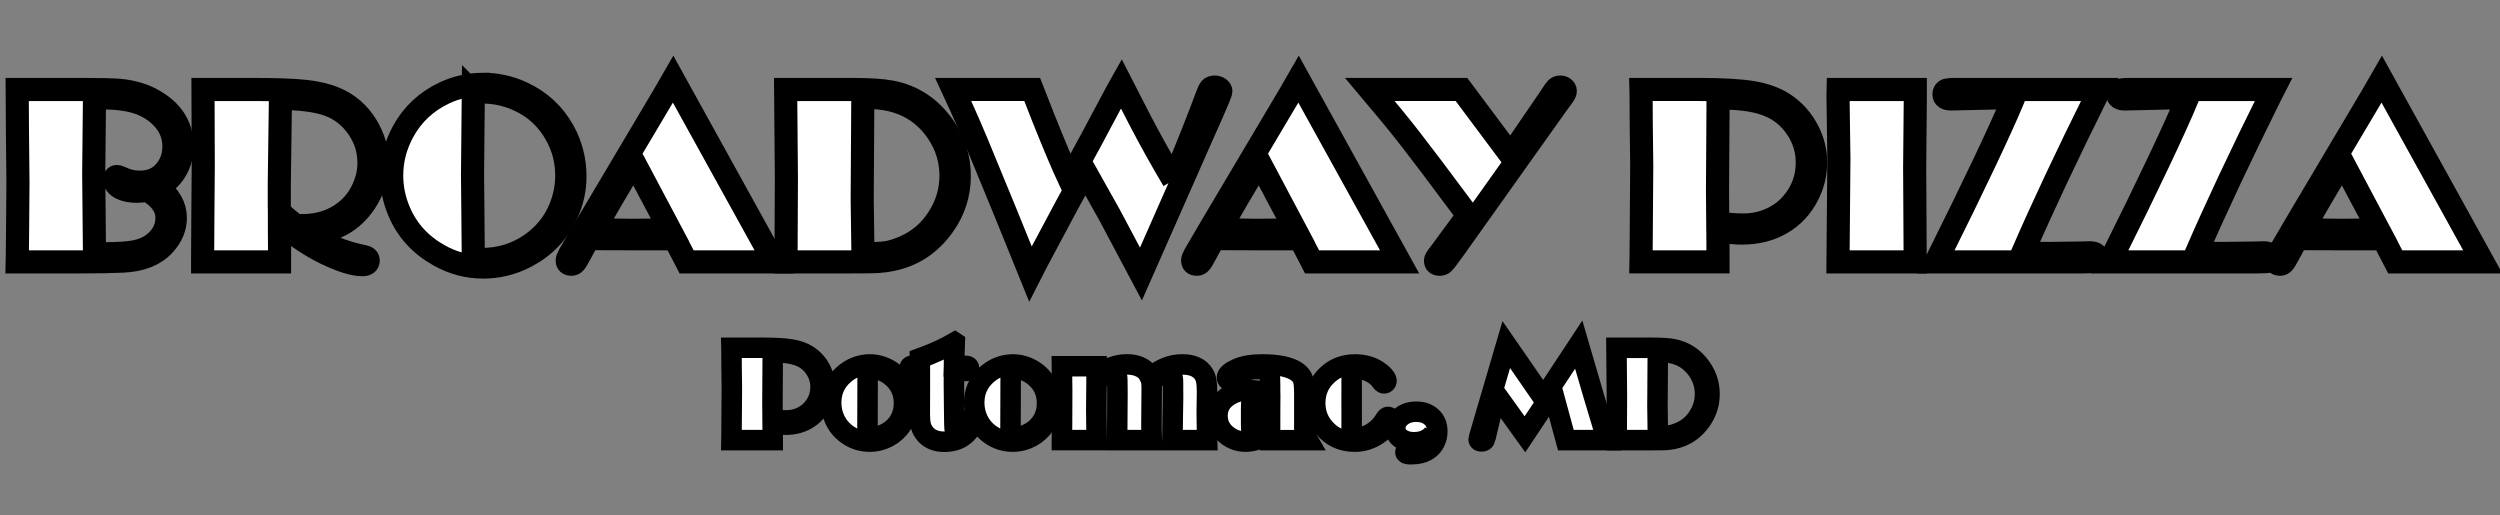 <?xml version="1.0" encoding="UTF-8" standalone="no"?>
<!-- Created with Inkscape (http://www.inkscape.org/) -->

<svg
   xmlns:dc="http://purl.org/dc/elements/1.1/"
   xmlns:cc="http://creativecommons.org/ns#"
   xmlns:rdf="http://www.w3.org/1999/02/22-rdf-syntax-ns#"
   xmlns:svg="http://www.w3.org/2000/svg"
   xmlns="http://www.w3.org/2000/svg"
   xmlns:sodipodi="http://sodipodi.sourceforge.net/DTD/sodipodi-0.dtd"
   xmlns:inkscape="http://www.inkscape.org/namespaces/inkscape"
   width="190.935mm"
   height="39.363mm"
   viewBox="0 0 190.935 39.363"
   version="1.1"
   id="svg8"
   inkscape:version="0.92.1 r15371"
   sodipodi:docname="broadwayPizza.svg">
  <rect x="0" y="0" width="190.935" height="39.363" fill="#808080" stroke="none"/>
  <sodipodi:namedview
     id="base"
     pagecolor="#ffffff"
     bordercolor="#666666"
     borderopacity="1.0"
     inkscape:pageopacity="0.0"
     inkscape:pageshadow="2"
     inkscape:zoom="1.4"
     inkscape:cx="281.56729"
     inkscape:cy="151.51917"
     inkscape:document-units="mm"
     inkscape:current-layer="layer1"
     showgrid="false"
     inkscape:window-width="1920"
     inkscape:window-height="1017"
     inkscape:window-x="1358"
     inkscape:window-y="-8"
     inkscape:window-maximized="1">
    <sodipodi:guide
       inkscape:locked="false"
       id="guide4493"
       orientation="0,715.728"
       position="176.919,0.783" />
    <sodipodi:guide
       inkscape:locked="false"
       id="guide4495"
       orientation="-112.13,0"
       position="190.152,4.184" />
    <sodipodi:guide
       inkscape:locked="false"
       id="guide4497"
       orientation="0,-715.728"
       position="194.117,38.58" />
    <sodipodi:guide
       inkscape:locked="false"
       id="guide4499"
       orientation="112.13,0"
       position="0.783,33.852" />
  </sodipodi:namedview>
  <defs
     id="defs2" />
  <g
     transform="translate(-10.217,-95.256)"
     id="layer1"
     inkscape:groupmode="layer"
     inkscape:label="Layer 1">
    <g
       aria-label="BROADWAY PIZZA"
       style="font-style:normal;font-variant:normal;font-weight:normal;font-stretch:normal;font-size:10.583px;line-height:1.25;font-family:Broadway;-inkscape-font-specification:Broadway;letter-spacing:0px;word-spacing:0px;fill:#ffffff;fill-opacity:1;stroke:#000000;stroke-width:1.765;stroke-miterlimit:4;stroke-dasharray:none;stroke-opacity:1;paint-order:stroke markers fill"
       id="text4487">
      <path
         d="m 22.229,109.527 q 0.695,0.502 1.032,1.1 0.347,0.588 0.347,1.273 0,1.109 -0.859,2.045 -1.051,1.158 -3.164,1.254 -1.167,0.058 -3.28,0.058 h -4.775 l 0.01,-0.453 0.019,-1.871 0.029,-3.685 -0.039,-4.013 -0.019,-3.145 h 5.17 q 1.939,0 2.662,0.068 0.733,0.058 1.505,0.299 0.82,0.26 1.534,0.762 0.714,0.502 1.109,1.1 0.617,0.936 0.617,2.093 0,1.042 -0.511,1.881 -0.511,0.839 -1.389,1.235 z m -0.781,0.251 q -0.415,0.087 -0.772,0.087 -0.762,0 -1.235,-0.251 -0.463,-0.251 -0.463,-0.656 0,-0.222 0.154,-0.222 0.116,0 0.318,0.097 0.666,0.338 1.447,0.338 1.418,0 2.141,-1.119 0.463,-0.704 0.463,-1.611 0,-1.379 -1.071,-2.363 -0.762,-0.714 -1.823,-1.032 -1.051,-0.318 -2.643,-0.318 h -0.531 l -0.058,5.788 0.058,6.106 0.868,0.01 q 1.437,0 2.238,-0.154 0.801,-0.164 1.331,-0.55 1.1,-0.81 1.1,-2.045 0,-0.627 -0.386,-1.148 -0.376,-0.531 -1.138,-0.955 z"
         style="font-size:19.756px;fill:#ffffff;fill-opacity:1;stroke:#000000;stroke-width:1.765;stroke-miterlimit:4;stroke-dasharray:none;stroke-opacity:1;paint-order:stroke markers fill"
         id="path4782"
         inkscape:connector-curvature="0" />
      <path
         d="m 33.728,113.077 q 0.926,0.637 1.997,1.09 1.08,0.444 2.315,0.695 0.299,0.058 0.299,0.289 0,0.318 -0.444,0.318 -1.013,0 -2.846,-0.887 -1.524,-0.743 -3.492,-2.296 v 0.395 l 0.01,1.64 v 0.936 h -5.875 v -0.434 l 0.019,-3.145 0.029,-3.762 -0.019,-5.826 h 3.878 q 2.604,0 3.936,0.145 1.331,0.145 2.267,0.54 1.524,0.637 2.412,2.093 0.82,1.35 0.82,2.836 0,1.582 -0.916,2.981 -1.476,2.248 -4.389,2.392 z m -0.916,-0.598 0.463,0.01 q 1.987,0 3.357,-1.109 0.868,-0.695 1.331,-1.736 0.434,-0.955 0.434,-1.949 0,-1.688 -1.1,-3.019 -0.839,-1.032 -2.103,-1.457 -1.264,-0.424 -3.559,-0.453 l -0.087,6.463 v 1.746 l 0.01,0.453 q 0.588,0.569 1.254,1.051 z"
         style="font-size:19.756px;fill:#ffffff;fill-opacity:1;stroke:#000000;stroke-width:1.765;stroke-miterlimit:4;stroke-dasharray:none;stroke-opacity:1;paint-order:stroke markers fill"
         id="path4784"
         inkscape:connector-curvature="0" />
      <path
         d="m 47.126,101.694 q 1.524,0 2.942,0.646 2.084,0.955 3.183,2.942 0.878,1.592 0.878,3.463 0,1.505 -0.666,2.913 -0.994,2.103 -3.096,3.193 -1.543,0.801 -3.241,0.801 -1.794,0 -3.395,-0.907 -2.132,-1.196 -3.039,-3.357 -0.559,-1.322 -0.559,-2.73 0,-1.765 0.878,-3.367 1.08,-1.968 3.154,-2.942 1.379,-0.646 2.961,-0.656 z m -0.762,0.646 -0.058,6.28 0.048,5.219 0.01,1.177 q 0.328,0.058 0.627,0.058 2.132,0 3.81,-1.177 1.534,-1.08 2.219,-2.778 0.482,-1.186 0.482,-2.46 0,-1.678 -0.81,-3.125 -0.994,-1.775 -2.797,-2.614 -1.35,-0.637 -2.846,-0.637 -0.347,0 -0.685,0.058 z"
         style="font-size:19.756px;fill:#ffffff;fill-opacity:1;stroke:#000000;stroke-width:1.765;stroke-miterlimit:4;stroke-dasharray:none;stroke-opacity:1;paint-order:stroke markers fill"
         id="path4786"
         inkscape:connector-curvature="0" />
      <path
         d="m 61.625,101.299 7.717,13.958 h -6.685 l -0.916,-1.765 h -3.241 l -2.855,-0.01 -0.482,-0.01 -0.637,1.177 q -0.28,0.531 -0.395,0.656 -0.106,0.135 -0.27,0.135 -0.328,0 -0.328,-0.289 0,-0.125 0.183,-0.463 0.193,-0.347 1.322,-2.257 l 5.836,-9.83 z m -3,6.318 -1.688,2.846 -1.35,2.344 2.894,0.039 2.904,-0.029 z"
         style="font-size:19.756px;fill:#ffffff;fill-opacity:1;stroke:#000000;stroke-width:1.765;stroke-miterlimit:4;stroke-dasharray:none;stroke-opacity:1;paint-order:stroke markers fill"
         id="path4788"
         inkscape:connector-curvature="0" />
      <path
         d="m 70.22,102.09 h 5.074 q 1.987,0 2.99,0.193 2.479,0.473 4.003,2.643 1.196,1.707 1.196,3.762 0,2.093 -1.235,3.81 -1.486,2.074 -3.878,2.576 -0.617,0.125 -1.1,0.154 -0.482,0.029 -2.122,0.029 h -4.9 l 0.029,-6.367 z m 5.894,0.617 -0.048,7.756 0.058,4.177 q 1.293,-0.01 1.852,-0.097 0.569,-0.097 1.302,-0.415 1.727,-0.743 2.711,-2.392 0.859,-1.418 0.859,-3.068 0,-1.794 -1.013,-3.299 -1.804,-2.672 -5.344,-2.672 z"
         style="font-size:19.756px;fill:#ffffff;fill-opacity:1;stroke:#000000;stroke-width:1.765;stroke-miterlimit:4;stroke-dasharray:none;stroke-opacity:1;paint-order:stroke markers fill"
         id="path4790"
         inkscape:connector-curvature="0" />
      <path
         d="m 99.834,109.016 q 1.563,-3.733 2.566,-6.444 0.164,-0.444 0.26,-0.55 0.097,-0.116 0.328,-0.116 0.193,0 0.328,0.097 0.145,0.097 0.145,0.232 0,0.125 -0.752,1.833 l -0.559,1.254 -4.794,10.862 -2.383,-4.486 -1.871,-3.338 -1.476,2.701 -2.248,4.215 -0.463,0.907 -1.862,-4.592 -1.64,-3.984 q -1.215,-3 -2.344,-5.392 l -0.058,-0.125 h 6.039 l 0.83,2.122 q 1.273,3.183 2.016,4.775 l 1.785,-3.28 0.656,-1.235 0.444,-0.83 0.743,-1.389 q 0.174,-0.338 0.328,-0.608 l 1.428,2.788 q 1.235,2.363 2.556,4.582 z"
         style="font-size:19.756px;fill:#ffffff;fill-opacity:1;stroke:#000000;stroke-width:1.765;stroke-miterlimit:4;stroke-dasharray:none;stroke-opacity:1;paint-order:stroke markers fill"
         id="path4792"
         inkscape:connector-curvature="0" />
      <path
         d="m 109.393,101.299 7.717,13.958 h -6.685 l -0.916,-1.765 h -3.241 l -2.855,-0.01 -0.482,-0.01 -0.637,1.177 q -0.28,0.531 -0.396,0.656 -0.106,0.135 -0.27,0.135 -0.328,0 -0.328,-0.289 0,-0.125 0.183,-0.463 0.193,-0.347 1.322,-2.257 l 5.836,-9.83 z m -3,6.318 -1.688,2.846 -1.35,2.344 2.894,0.039 2.904,-0.029 z"
         style="font-size:19.756px;fill:#ffffff;fill-opacity:1;stroke:#000000;stroke-width:1.765;stroke-miterlimit:4;stroke-dasharray:none;stroke-opacity:1;paint-order:stroke markers fill"
         id="path4794"
         inkscape:connector-curvature="0" />
      <path
         d="m 125.589,107.115 3.068,-4.486 q 0.309,-0.492 0.424,-0.608 0.116,-0.116 0.299,-0.116 0.164,0 0.27,0.087 0.116,0.087 0.116,0.212 0,0.125 -0.116,0.299 -0.077,0.125 -0.193,0.27 l -0.309,0.415 -7.842,11.026 -0.318,0.434 q -0.415,0.579 -0.531,0.685 -0.106,0.106 -0.299,0.106 -0.309,0 -0.309,-0.27 0,-0.145 0.28,-0.473 l 2.199,-2.99 -0.27,-0.367 q -2.932,-3.945 -4.148,-5.498 -1.206,-1.553 -3.068,-3.752 h 6.994 z"
         style="font-size:19.756px;fill:#ffffff;fill-opacity:1;stroke:#000000;stroke-width:1.765;stroke-miterlimit:4;stroke-dasharray:none;stroke-opacity:1;paint-order:stroke markers fill"
         id="path4796"
         inkscape:connector-curvature="0" />
      <path
         d="m 141.419,112.893 v 0.27 l 0.01,1.852 v 0.241 h -5.884 l 0.01,-0.588 0.048,-6.781 -0.039,-3.222 -0.01,-2.19 -0.01,-0.386 h 4.408 q 2.701,0 4.09,0.232 1.399,0.232 2.344,0.83 1.273,0.801 1.968,2.228 0.531,1.09 0.531,2.286 0,1.293 -0.598,2.469 -0.714,1.408 -2.026,2.17 -1.302,0.752 -3.019,0.752 -0.637,0 -1.823,-0.164 z m 0.01,-10.148 v 0.646 l -0.039,6.444 0.019,2.402 q 0.762,0.203 1.977,0.203 1.09,0 2.064,-0.434 0.974,-0.434 1.65,-1.225 1.148,-1.341 1.148,-3.116 0,-1.688 -1.138,-3.058 -0.81,-0.974 -2.093,-1.418 -1.283,-0.444 -3.299,-0.444 z"
         style="font-size:19.756px;fill:#ffffff;fill-opacity:1;stroke:#000000;stroke-width:1.765;stroke-miterlimit:4;stroke-dasharray:none;stroke-opacity:1;paint-order:stroke markers fill"
         id="path4798"
         inkscape:connector-curvature="0" />
      <path
         d="m 156.496,102.09 v 0.675 l -0.048,5.286 0.039,7.206 h -5.894 l 0.068,-7.881 -0.068,-4.813 0.01,-0.473 z"
         style="font-size:19.756px;fill:#ffffff;fill-opacity:1;stroke:#000000;stroke-width:1.765;stroke-miterlimit:4;stroke-dasharray:none;stroke-opacity:1;paint-order:stroke markers fill"
         id="path4800"
         inkscape:connector-curvature="0" />
      <path
         d="m 170.579,102.09 -0.212,0.415 q -3.415,6.868 -5.691,12.106 h 2.199 l 2.305,-0.029 0.627,-0.019 q 0.569,0 0.569,0.347 0,0.251 -0.135,0.299 -0.135,0.039 -0.936,0.048 h -11.228 l 0.183,-0.376 q 4.215,-8.46 5.768,-12.174 l -4.37,0.097 -0.434,0.01 q -0.54,0 -0.54,-0.357 0,-0.251 0.232,-0.328 0.135,-0.039 0.666,-0.039 z"
         style="font-size:19.756px;fill:#ffffff;fill-opacity:1;stroke:#000000;stroke-width:1.765;stroke-miterlimit:4;stroke-dasharray:none;stroke-opacity:1;paint-order:stroke markers fill"
         id="path4802"
         inkscape:connector-curvature="0" />
      <path
         d="m 183.853,102.09 -0.212,0.415 q -3.415,6.868 -5.691,12.106 h 2.199 l 2.305,-0.029 0.627,-0.019 q 0.569,0 0.569,0.347 0,0.251 -0.135,0.299 -0.135,0.039 -0.936,0.048 h -11.228 l 0.183,-0.376 q 4.215,-8.46 5.768,-12.174 l -4.37,0.097 -0.434,0.01 q -0.54,0 -0.54,-0.357 0,-0.251 0.232,-0.328 0.135,-0.039 0.666,-0.039 z"
         style="font-size:19.756px;fill:#ffffff;fill-opacity:1;stroke:#000000;stroke-width:1.765;stroke-miterlimit:4;stroke-dasharray:none;stroke-opacity:1;paint-order:stroke markers fill"
         id="path4804"
         inkscape:connector-curvature="0" />
      <path
         d="m 192.119,101.299 7.717,13.958 h -6.685 l -0.916,-1.765 h -3.241 l -2.855,-0.01 -0.482,-0.01 -0.637,1.177 q -0.28,0.531 -0.395,0.656 -0.106,0.135 -0.27,0.135 -0.328,0 -0.328,-0.289 0,-0.125 0.183,-0.463 0.193,-0.347 1.322,-2.257 l 5.836,-9.83 z m -3,6.318 -1.688,2.846 -1.35,2.344 2.894,0.039 2.904,-0.029 z"
         style="font-size:19.756px;fill:#ffffff;fill-opacity:1;stroke:#000000;stroke-width:1.765;stroke-miterlimit:4;stroke-dasharray:none;stroke-opacity:1;paint-order:stroke markers fill"
         id="path4806"
         inkscape:connector-curvature="0" />
    </g>
    <g
       aria-label="Potomac, MD"
       style="font-style:normal;font-variant:normal;font-weight:normal;font-stretch:normal;font-size:10.583px;line-height:1.25;font-family:Broadway;-inkscape-font-specification:Broadway;letter-spacing:0px;word-spacing:0px;fill:#ffffff;fill-opacity:1;stroke:#000000;stroke-width:1.565;stroke-miterlimit:4;stroke-dasharray:none;stroke-opacity:1;paint-order:stroke markers fill"
       id="text4491">
      <path
         d="m 69.228,127.605 v 0.145 l 0.005,0.992 v 0.129 H 66.08 l 0.005,-0.315 0.026,-3.633 -0.021,-1.726 -0.005,-1.173 -0.005,-0.207 h 2.362 q 1.447,0 2.191,0.124 0.749,0.124 1.256,0.444 0.682,0.429 1.054,1.194 0.284,0.584 0.284,1.225 0,0.692 -0.32,1.323 -0.382,0.754 -1.085,1.163 -0.698,0.403 -1.617,0.403 -0.341,0 -0.977,-0.088 z m 0.005,-5.436 v 0.346 l -0.021,3.452 0.01,1.287 q 0.408,0.109 1.059,0.109 0.584,0 1.106,-0.233 0.522,-0.233 0.884,-0.656 0.615,-0.718 0.615,-1.669 0,-0.904 -0.61,-1.638 -0.434,-0.522 -1.121,-0.76 -0.687,-0.238 -1.767,-0.238 z"
         style="fill:#ffffff;fill-opacity:1;stroke:#000000;stroke-width:1.565;stroke-miterlimit:4;stroke-dasharray:none;stroke-opacity:1;paint-order:stroke markers fill"
         id="path4761"
         inkscape:connector-curvature="0" />
      <path
         d="m 76.633,123.089 q 0.832,0 1.576,0.46 0.687,0.424 1.049,1.158 0.32,0.646 0.32,1.369 0,0.496 -0.191,0.997 -0.186,0.501 -0.512,0.889 -0.455,0.532 -1.111,0.801 -0.537,0.222 -1.121,0.222 -0.977,0 -1.757,-0.579 -0.61,-0.444 -0.925,-1.142 -0.264,-0.589 -0.264,-1.245 0,-1.282 0.93,-2.129 0.873,-0.785 2.005,-0.801 z m -0.15,0.336 -0.015,5.209 q 0.16,0.01 0.222,0.01 0.718,0 1.375,-0.403 0.63,-0.393 0.946,-1.044 0.248,-0.517 0.248,-1.137 0,-1.245 -0.92,-2.021 -0.744,-0.625 -1.617,-0.625 -0.072,0 -0.238,0.01 z"
         style="fill:#ffffff;fill-opacity:1;stroke:#000000;stroke-width:1.565;stroke-miterlimit:4;stroke-dasharray:none;stroke-opacity:1;paint-order:stroke markers fill"
         id="path4763"
         inkscape:connector-curvature="0" />
      <path
         d="m 83.139,121.409 -0.057,1.669 -0.005,0.16 q 0.45,0 0.816,-0.036 0.062,-0.005 0.109,-0.005 0.227,0 0.227,0.207 0,0.191 -0.238,0.191 -0.072,0 -0.181,-0.01 -0.408,-0.031 -0.584,-0.031 h -0.15 l -0.005,1.003 0.021,2.01 0.015,1.075 q 0,0.377 0.057,0.527 0.057,0.15 0.196,0.15 0.186,0 0.398,-0.217 0.207,-0.217 0.326,-0.532 0.109,-0.3 0.258,-0.3 0.176,0 0.176,0.196 0,0.196 -0.176,0.491 -0.176,0.289 -0.424,0.506 -0.61,0.532 -1.581,0.532 -0.915,0 -1.416,-0.553 -0.258,-0.279 -0.357,-0.62 -0.098,-0.346 -0.098,-0.956 v -0.388 l 0.005,-1.09 v -1.85 q -0.072,-0.005 -0.103,-0.005 -0.052,0 -0.207,0.01 -0.129,0.01 -0.217,0.01 -0.253,0 -0.253,-0.191 0,-0.186 0.243,-0.186 0.114,0 0.16,0.005 l 0.377,0.026 v -0.584 q 1.53,-0.553 2.667,-1.214 z"
         style="fill:#ffffff;fill-opacity:1;stroke:#000000;stroke-width:1.565;stroke-miterlimit:9.3;stroke-dasharray:none;stroke-opacity:1;paint-order:stroke markers fill;stroke-linejoin:miter"
         id="path4765"
         inkscape:connector-curvature="0" />
      <path
         d="m 87.557,123.089 q 0.832,0 1.576,0.46 0.687,0.424 1.049,1.158 0.32,0.646 0.32,1.369 0,0.496 -0.191,0.997 -0.186,0.501 -0.512,0.889 -0.455,0.532 -1.111,0.801 -0.537,0.222 -1.121,0.222 -0.977,0 -1.757,-0.579 -0.61,-0.444 -0.925,-1.142 -0.264,-0.589 -0.264,-1.245 0,-1.282 0.93,-2.129 0.873,-0.785 2.005,-0.801 z m -0.15,0.336 -0.015,5.209 q 0.16,0.01 0.222,0.01 0.718,0 1.375,-0.403 0.63,-0.393 0.946,-1.044 0.248,-0.517 0.248,-1.137 0,-1.245 -0.92,-2.021 -0.744,-0.625 -1.617,-0.625 -0.072,0 -0.238,0.01 z"
         style="fill:#ffffff;fill-opacity:1;stroke:#000000;stroke-width:1.565;stroke-miterlimit:4;stroke-dasharray:none;stroke-opacity:1;paint-order:stroke markers fill"
         id="path4767"
         inkscape:connector-curvature="0" />
      <path
         d="m 98.037,124.065 q 0.672,-0.517 1.251,-0.744 0.584,-0.233 1.23,-0.233 1.183,0 1.648,0.76 0.134,0.227 0.186,0.527 0.052,0.295 0.052,0.878 l -0.021,1.364 v 0.32 l 0.026,1.721 0.005,0.212 h -2.651 l 0.021,-1.633 0.026,-1.643 -0.005,-0.667 q -0.005,-0.367 0,-0.429 0.005,-0.408 -0.088,-0.563 -0.093,-0.155 -0.336,-0.155 -0.258,0 -0.568,0.15 -0.305,0.15 -0.661,0.455 0.026,0.202 0.026,0.579 l -0.01,1.292 -0.01,1.452 q 0,0.641 0.026,1.163 H 95.536 l 0.01,-1.127 0.015,-2.429 q 0,-1.199 -0.031,-1.323 -0.057,-0.222 -0.372,-0.222 -0.238,0 -0.537,0.15 -0.295,0.145 -0.656,0.444 l -0.021,2.186 0.026,2.32 h -2.651 v -0.207 l 0.01,-0.941 0.005,-1.282 0.005,-1.24 -0.021,-1.974 h 2.646 v 0.723 q 0.579,-0.434 1.152,-0.646 0.579,-0.217 1.152,-0.217 0.863,0 1.39,0.434 0.212,0.171 0.377,0.543 z"
         style="fill:#ffffff;fill-opacity:1;stroke:#000000;stroke-width:1.565;stroke-miterlimit:4;stroke-dasharray:none;stroke-opacity:1;paint-order:stroke markers fill"
         id="path4769"
         inkscape:connector-curvature="0" />
      <path
         d="m 107.22,125.43 v -0.63 q -0.005,-0.656 -0.021,-0.806 -0.015,-0.15 -0.093,-0.269 -0.186,-0.289 -0.868,-0.289 -1.054,0 -1.628,0.661 -0.233,0.269 -0.393,0.269 -0.119,0 -0.207,-0.083 -0.088,-0.083 -0.088,-0.191 0,-0.326 0.77,-0.672 0.734,-0.331 1.897,-0.331 1.912,0 2.698,0.579 0.341,0.253 0.444,0.568 0.103,0.315 0.103,1.111 v 2.052 q -0.021,0.568 0.031,0.858 0.057,0.284 0.248,0.615 h -2.894 v -0.543 q -0.475,0.326 -0.946,0.491 -0.465,0.165 -0.92,0.165 -0.77,0 -1.369,-0.45 -0.78,-0.589 -0.78,-1.53 0,-0.832 0.63,-1.344 0.734,-0.605 1.819,-0.605 0.444,0 0.785,0.083 0.341,0.077 0.78,0.289 z m 0.005,0.372 q -0.651,-0.326 -1.008,-0.326 -0.3,0 -0.393,0.238 -0.052,0.129 -0.052,0.749 v 1.235 q 0.005,0.408 0.026,0.496 0.052,0.238 0.351,0.238 0.238,0 0.527,-0.14 0.295,-0.145 0.537,-0.377 z"
         style="fill:#ffffff;fill-opacity:1;stroke:#000000;stroke-width:1.565;stroke-miterlimit:4;stroke-dasharray:none;stroke-opacity:1;paint-order:stroke markers fill"
         id="path4771"
         inkscape:connector-curvature="0" />
      <path
         d="m 113.447,124.35 v 3.452 l -0.005,0.331 q 0,0.32 0.077,0.429 0.083,0.103 0.326,0.103 0.61,0 1.199,-0.372 0.589,-0.377 0.961,-1.008 0.114,-0.191 0.222,-0.191 0.077,0 0.14,0.072 0.067,0.067 0.067,0.145 0,0.186 -0.3,0.527 -0.3,0.336 -0.698,0.605 -0.811,0.543 -1.736,0.543 -1.266,0 -2.093,-0.785 -0.941,-0.884 -0.941,-2.165 0,-1.323 0.992,-2.201 0.832,-0.744 2.052,-0.744 0.972,0 1.7,0.46 0.31,0.196 0.506,0.424 0.196,0.222 0.196,0.377 0,0.077 -0.057,0.134 -0.057,0.052 -0.14,0.052 -0.109,0 -0.274,-0.248 -0.238,-0.346 -0.749,-0.599 -0.512,-0.258 -0.966,-0.258 -0.305,0 -0.393,0.171 -0.088,0.171 -0.088,0.749 z"
         style="fill:#ffffff;fill-opacity:1;stroke:#000000;stroke-width:1.565;stroke-miterlimit:4;stroke-dasharray:none;stroke-opacity:1;paint-order:stroke markers fill"
         id="path4773"
         inkscape:connector-curvature="0" />
      <path
         d="m 119.69,128.37 q -0.253,0.331 -0.625,0.496 -0.372,0.165 -0.868,0.165 -0.537,0 -0.93,-0.243 -0.481,-0.295 -0.481,-0.842 0,-0.434 0.31,-0.749 0.486,-0.496 1.282,-0.496 0.734,0 1.178,0.413 0.434,0.403 0.434,1.09 0,0.439 -0.186,0.811 -0.186,0.377 -0.522,0.599 -0.491,0.336 -1.349,0.336 -0.382,0 -0.382,-0.155 0,-0.129 0.191,-0.129 l 0.165,0.01 h 0.103 q 0.543,0 0.904,-0.16 0.465,-0.202 0.667,-0.692 0.052,-0.119 0.109,-0.455 z"
         style="fill:#ffffff;fill-opacity:1;stroke:#000000;stroke-width:1.565;stroke-miterlimit:4;stroke-dasharray:none;stroke-opacity:1;paint-order:stroke markers fill"
         id="path4775"
         inkscape:connector-curvature="0" />
      <path
         d="m 130.79,121.575 1.127,3.85 0.512,1.705 0.46,1.545 0.062,0.196 h -3.142 l -0.992,-3.654 -2.134,3.209 -2.191,-3.049 q -0.315,1.116 -0.687,2.739 -0.134,0.62 -0.196,0.739 -0.057,0.114 -0.238,0.114 -0.227,0 -0.227,-0.155 0,-0.046 0.145,-0.522 l 0.32,-1.101 0.558,-1.902 1.09,-3.716 2.832,4.098 z"
         style="fill:#ffffff;fill-opacity:1;stroke:#000000;stroke-width:1.565;stroke-miterlimit:4;stroke-dasharray:none;stroke-opacity:1;paint-order:stroke markers fill"
         id="path4777"
         inkscape:connector-curvature="0" />
      <path
         d="m 133.673,121.818 h 2.718 q 1.065,0 1.602,0.103 1.328,0.253 2.145,1.416 0.641,0.915 0.641,2.015 0,1.121 -0.661,2.041 -0.796,1.111 -2.077,1.38 -0.331,0.067 -0.589,0.083 -0.258,0.015 -1.137,0.015 h -2.625 l 0.015,-3.411 z m 3.157,0.331 -0.026,4.155 0.031,2.238 q 0.692,-0.005 0.992,-0.052 0.305,-0.052 0.698,-0.222 0.925,-0.398 1.452,-1.282 0.46,-0.76 0.46,-1.643 0,-0.961 -0.543,-1.767 -0.966,-1.431 -2.863,-1.431 z"
         style="fill:#ffffff;fill-opacity:1;stroke:#000000;stroke-width:1.565;stroke-miterlimit:4;stroke-dasharray:none;stroke-opacity:1;paint-order:stroke markers fill"
         id="path4779"
         inkscape:connector-curvature="0" />
    </g>
  </g>
</svg>
